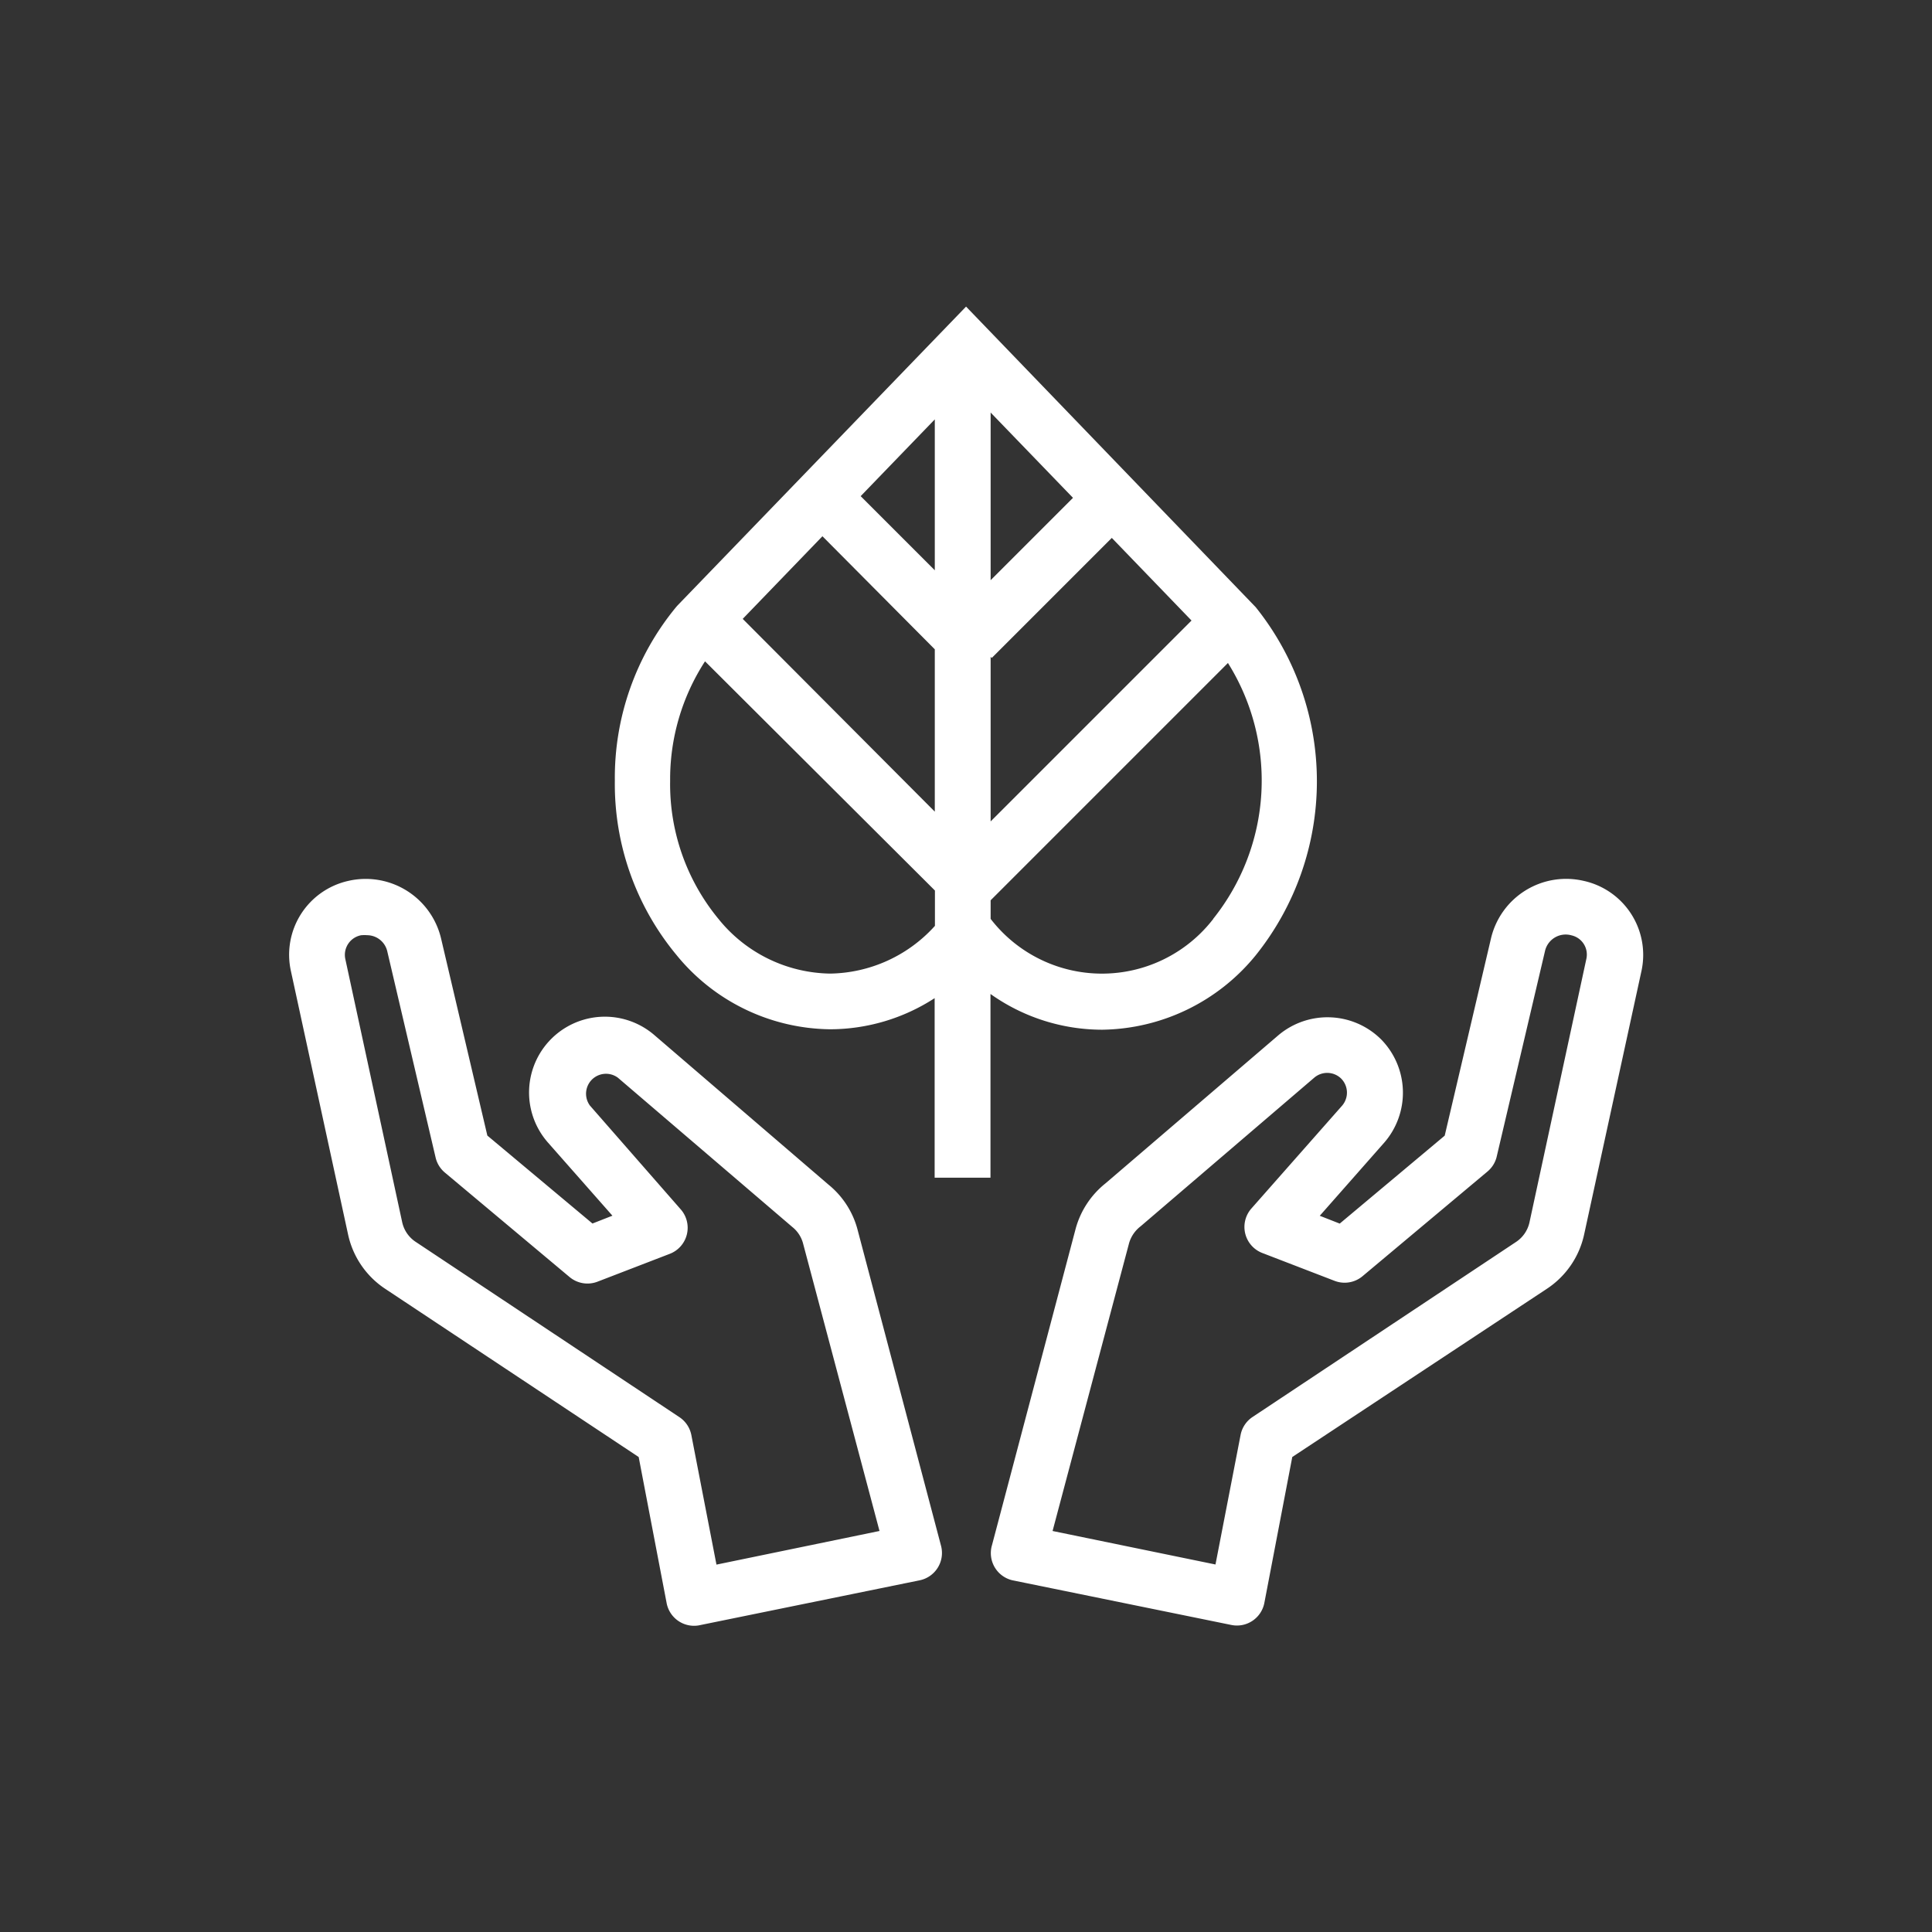 <?xml version="1.0" encoding="UTF-8" standalone="no"?>
<svg
   xmlns:dc="http://purl.org/dc/elements/1.1/"
   xmlns:cc="http://creativecommons.org/ns#"
   xmlns:rdf="http://www.w3.org/1999/02/22-rdf-syntax-ns#"
   xmlns:svg="http://www.w3.org/2000/svg"
   xmlns="http://www.w3.org/2000/svg"
   xmlns:sodipodi="http://sodipodi.sourceforge.net/DTD/sodipodi-0.dtd"
   xmlns:inkscape="http://www.inkscape.org/namespaces/inkscape"
   data-name="Layer 1"
   viewBox="0 0 100 100"
   x="0px"
   y="0px"
   version="1.1"
   id="svg62"
   sodipodi:docname="environment2.svg"
   inkscape:version="0.92.2 (5c3e80d, 2017-08-06)">
  <rect x="0" y="0" width="100" height="100" fill="#333333" stroke="none"/>
  <defs
     id="defs66" />
  <sodipodi:namedview
     pagecolor="#ffffff"
     bordercolor="#666666"
     borderopacity="1"
     objecttolerance="10"
     gridtolerance="10"
     guidetolerance="10"
     inkscape:pageopacity="0"
     inkscape:pageshadow="2"
     inkscape:window-width="3000"
     inkscape:window-height="1875"
     id="namedview64"
     showgrid="false"
     inkscape:zoom="15.92"
     inkscape:cx="48.108298"
     inkscape:cy="51.12687"
     inkscape:window-x="-13"
     inkscape:window-y="-13"
     inkscape:window-maximized="1"
     inkscape:current-layer="svg62" />
  <title
     id="title54">118all</title>
  <path
     d="m 18.015,63.89 a 4.516,4.516 0 0 0 1.922,2.818 l 13.121,8.707 1.445,7.551 a 1.445,1.445 0 0 0 1.77,1.142 l 11.33,-2.312 a 1.445,1.445 0 0 0 1.105,-1.785 l -4.335,-16.416 a 4.465,4.465 0 0 0 -1.496,-2.283 l -9.01,-7.738 a 3.923,3.923 0 0 0 -5.499,5.571 l 3.331,3.779 -1.033,0.405 -5.441,-4.552 -2.399,-10.217 a 4.01,4.01 0 0 0 -4.812,-2.962 3.916,3.916 0 0 0 -2.962,4.639 z m 0.723,-15.484 a 1.149,1.149 0 0 1 0.253,0 1.077,1.077 0 0 1 1.055,0.838 l 2.5,10.665 a 1.445,1.445 0 0 0 0.477,0.78 l 6.46,5.412 a 1.445,1.445 0 0 0 1.445,0.238 l 3.75,-1.445 a 1.445,1.445 0 0 0 0.556,-2.298 l -4.697,-5.369 a 1.033,1.033 0 0 1 1.445,-1.445 l 9.025,7.724 a 1.626,1.626 0 0 1 0.549,0.816 l 3.967,14.921 -8.439,1.741 -1.301,-6.712 A 1.445,1.445 0 0 0 35.161,73.348 L 21.541,64.295 A 1.64,1.64 0 0 1 20.819,63.269 L 17.871,49.627 a 1.033,1.033 0 0 1 0.831,-1.221 z"
     id="path56"
     inkscape:connector-curvature="0"
     style="stroke-width:0.723;fill:#ffffff" />
  <path
     d="m 71.498,53.81 v 0 a 3.938,3.938 0 0 0 -5.34,-0.217 l -8.931,7.652 a 4.53,4.53 0 0 0 -1.546,2.334 L 51.346,79.974 a 1.445,1.445 0 0 0 1.055,1.821 l 11.33,2.312 a 1.445,1.445 0 0 0 1.712,-1.142 l 1.445,-7.551 13.179,-8.707 a 4.516,4.516 0 0 0 1.929,-2.818 l 2.97,-13.649 a 3.923,3.923 0 0 0 -3.027,-4.653 3.996,3.996 0 0 0 -4.762,2.97 l -2.399,10.224 -5.434,4.552 -1.033,-0.405 3.331,-3.779 a 3.938,3.938 0 0 0 -0.145,-5.34 z m -2.03,3.418 -4.697,5.325 a 1.445,1.445 0 0 0 0.556,2.298 l 3.75,1.445 a 1.445,1.445 0 0 0 1.445,-0.238 l 6.46,-5.412 a 1.445,1.445 0 0 0 0.477,-0.737 l 2.514,-10.701 a 1.098,1.098 0 0 1 1.366,-0.795 1.019,1.019 0 0 1 0.773,1.207 l -2.948,13.656 a 1.64,1.64 0 0 1 -0.723,1.026 l -13.606,9.039 a 1.445,1.445 0 0 0 -0.621,0.925 l -1.301,6.712 -8.432,-1.734 3.96,-14.899 a 1.691,1.691 0 0 1 0.6,-0.874 l 8.981,-7.688 a 1.033,1.033 0 0 1 1.395,0.043 v 0 a 1.033,1.033 0 0 1 0.051,1.402 z"
     id="path58"
     inkscape:connector-curvature="0"
     style="stroke-width:0.723;fill:#ffffff" />
  <path
     d="m 50.003,15.869 -14.935,15.47 -0.058,0.065 a 13.88,13.88 0 0 0 -3.186,9.01 13.851,13.851 0 0 0 3.186,9.01 10.397,10.397 0 0 0 7.948,3.851 9.964,9.964 0 0 0 5.419,-1.611 v 9.292 h 2.89 V 51.448 a 9.993,9.993 0 0 0 5.78,1.85 10.419,10.419 0 0 0 7.948,-3.851 14.4,14.4 0 0 0 0,-18.02 z m 1.272,5.484 4.263,4.415 -4.263,4.263 z m -2.89,8.165 -3.837,-3.837 3.837,-3.974 z m 0,4.09 v 8.403 l -9.942,-9.978 4.126,-4.277 z m 2.89,8.909 v -8.519 l 0.058,0.058 6.214,-6.214 4.126,4.277 z m -8.309,7.876 a 7.558,7.558 0 0 1 -5.78,-2.832 10.961,10.961 0 0 1 -2.5,-7.132 11.214,11.214 0 0 1 1.806,-6.199 l 11.9,11.864 v 1.828 a 7.449,7.449 0 0 1 -5.419,2.471 z m 19.834,-2.832 a 7.276,7.276 0 0 1 -11.525,0 V 46.599 L 63.558,34.316 a 11.46,11.46 0 0 1 -0.759,13.237 z"
     id="path60"
     inkscape:connector-curvature="0"
     style="stroke-width:0.723;fill:#ffffff" />
</svg>
